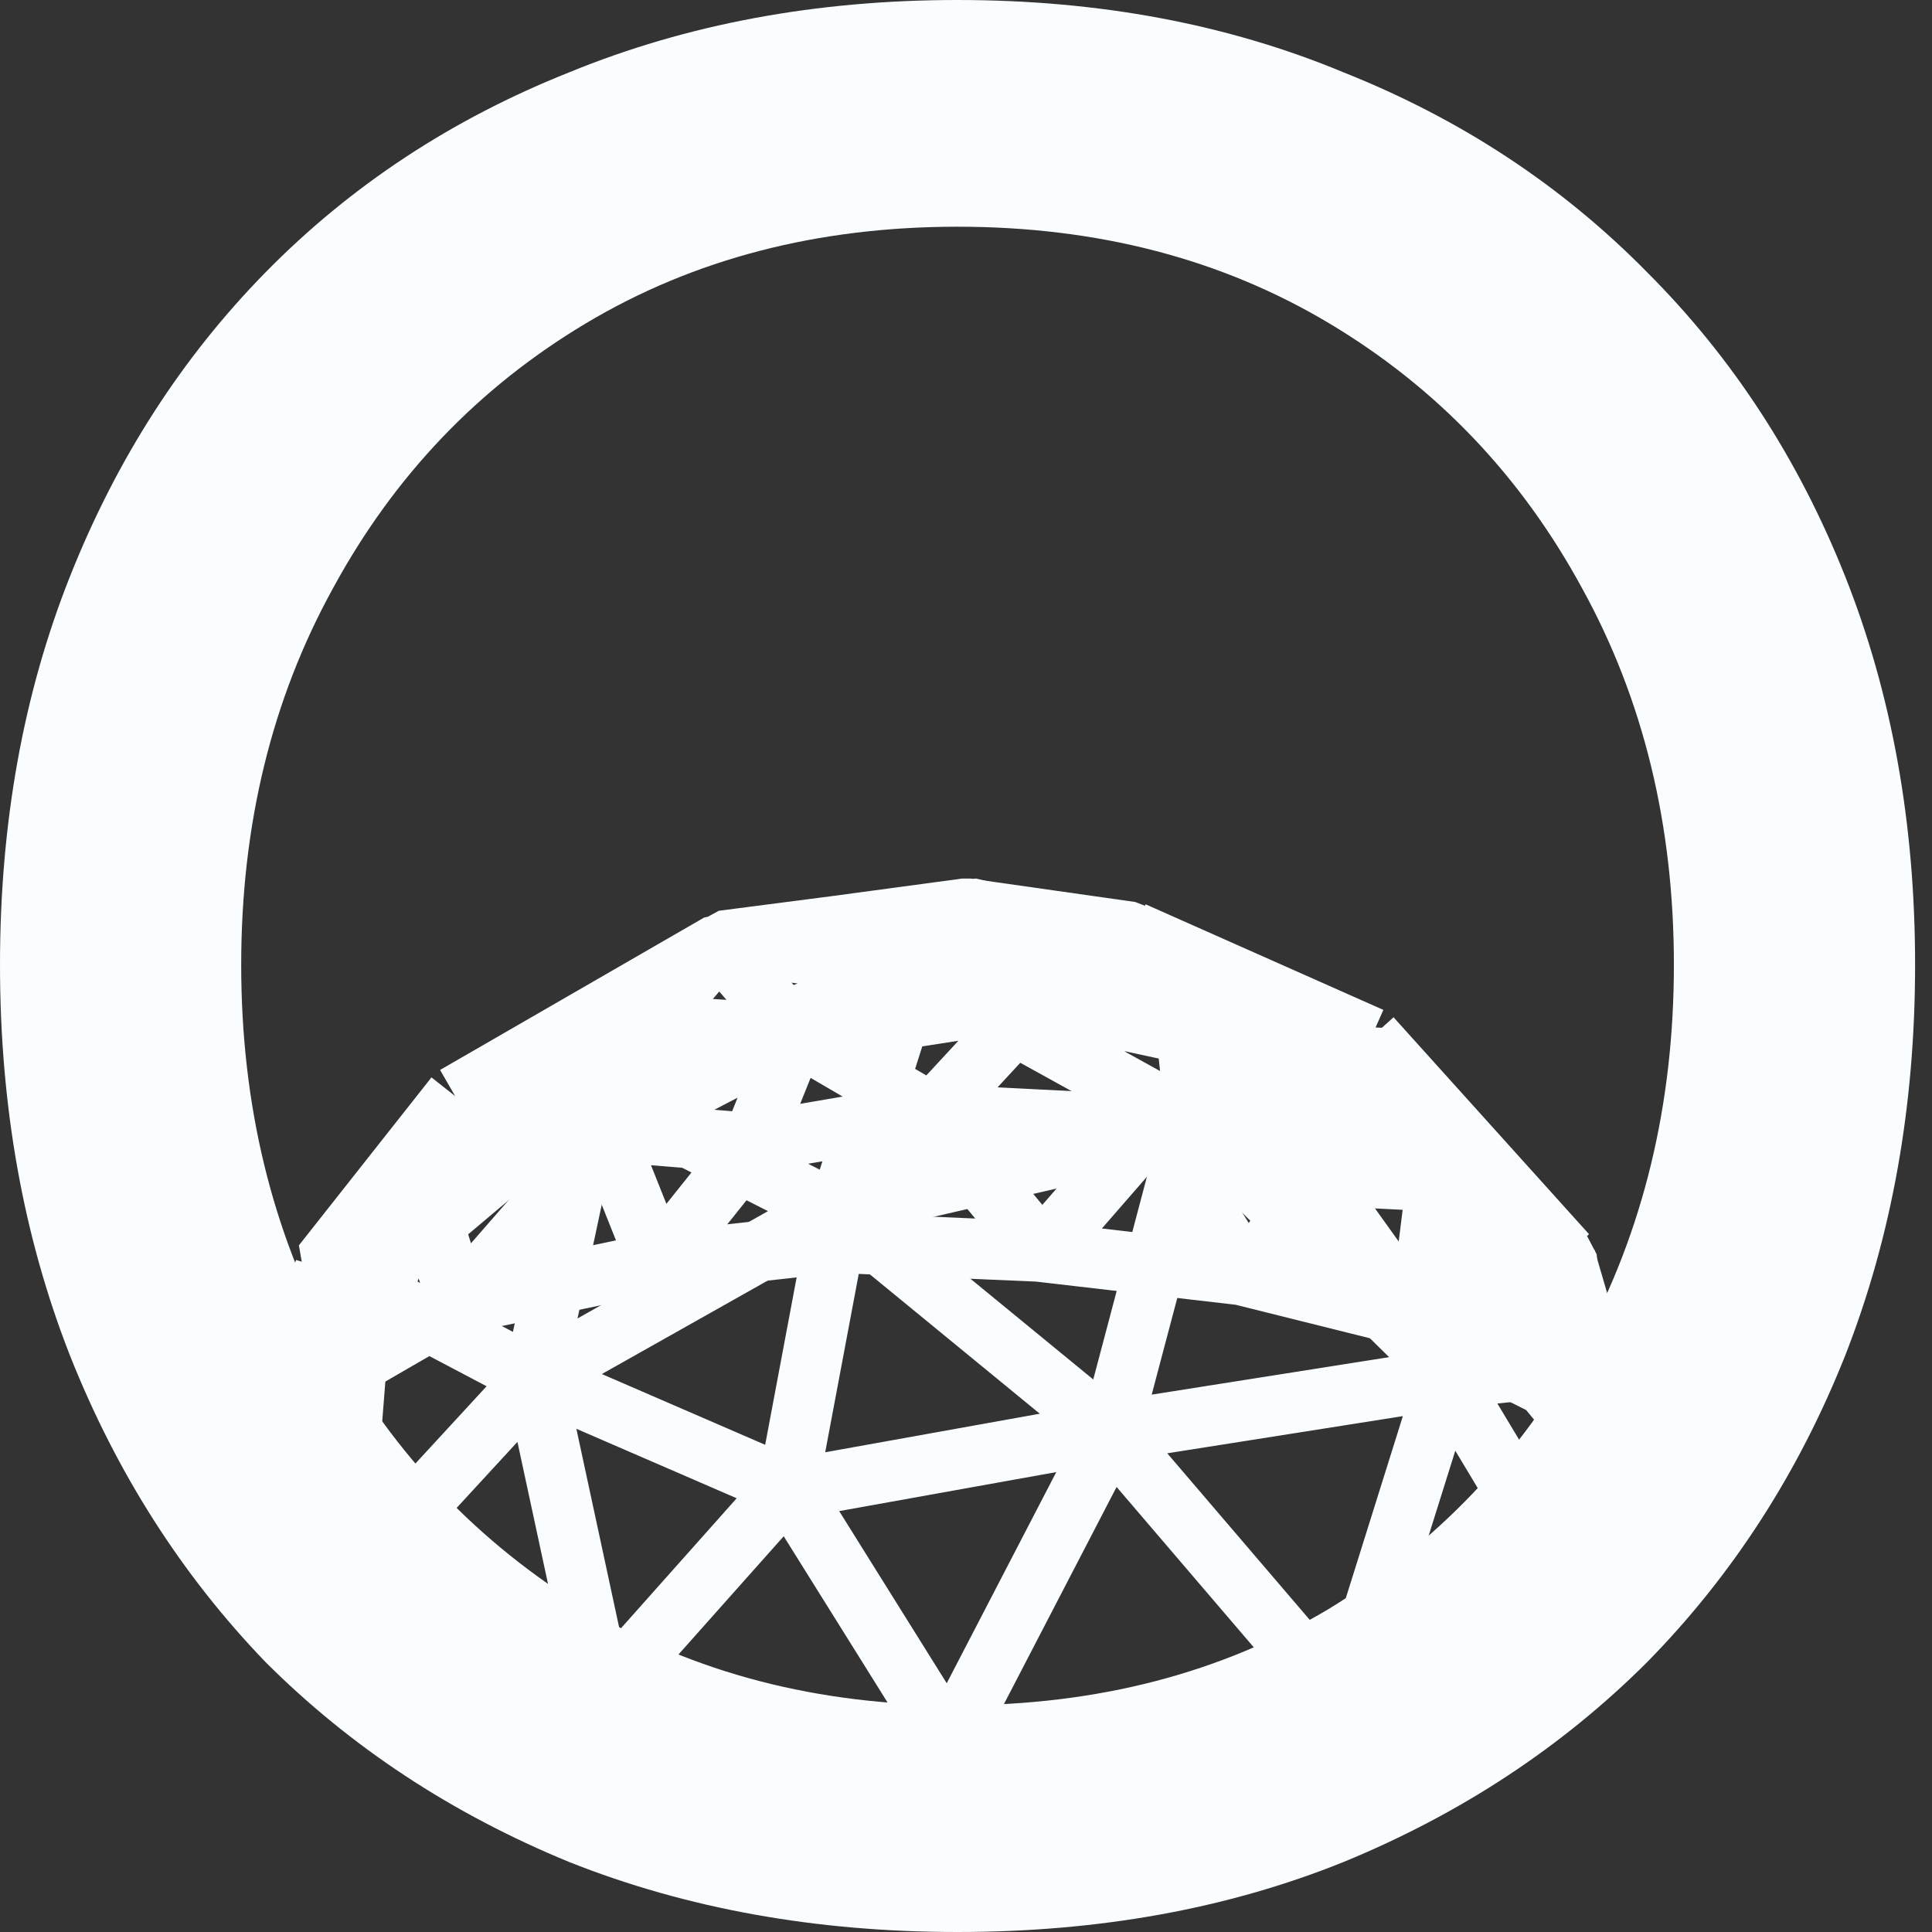 <svg width="32" height="32" viewBox="0 0 32 32" fill="none" xmlns="http://www.w3.org/2000/svg">
<rect x="0" y="0" width="32" height="32" fill="#333333" stroke="none"/>
<g clip-path="url(#clip0_792_14387)">
<g clip-path="url(#clip1_792_14387)">
<path d="M25.594 22.954L25.371 23.401L26.034 22.716L25.594 22.954ZM23.278 21.797L23.502 21.35L23.399 21.312L23.278 21.797ZM20.551 21.117L20.672 20.632L20.608 20.621L20.551 21.117ZM17.199 20.729L17.256 20.232L17.22 20.229L17.199 20.729ZM13.846 20.583L13.868 20.084L13.791 20.086L13.846 20.583ZM10.919 20.906L10.864 20.409L10.816 20.416L10.919 20.906ZM7.596 21.603L7.494 21.113L7.346 21.17L7.596 21.603ZM5.835 22.623L5.51 22.243L6.085 23.055L5.835 22.623ZM5.892 22.574L6.217 22.954L6.362 22.745L5.892 22.574ZM6.971 19.612L7.449 19.463L6.501 19.441L6.971 19.612ZM7.589 21.597L7.112 21.746L7.966 21.925L7.589 21.597ZM10.04 18.786L10.504 18.601L9.663 18.458L10.04 18.786ZM10.892 20.923L10.427 21.108L11.282 21.235L10.892 20.923ZM12.483 18.932L12.876 18.623L12.092 18.62L12.483 18.932ZM13.773 20.577L13.379 20.886L14.18 20.867L13.773 20.577ZM15.324 18.398L15.709 18.079L14.916 18.108L15.324 18.398ZM17.255 20.729L16.87 21.048L17.633 21.057L17.255 20.729ZM19.074 18.64L19.218 18.162L19.099 18.141L19.074 18.64ZM20.665 21.166L20.241 21.432L21.076 21.449L20.665 21.166ZM21.801 19.515L22.207 19.223L21.389 19.231L21.801 19.515ZM23.505 21.894L23.099 22.185L24.002 21.956L23.505 21.894ZM23.733 19.563L23.708 20.062L24.037 19.166L23.733 19.563ZM21.801 19.466L21.656 19.945L21.776 19.965L21.801 19.466ZM15.267 18.446L15.292 17.947L15.182 17.953L15.267 18.446ZM12.426 18.932L12.385 19.43L12.51 19.425L12.426 18.932ZM10.04 18.738L10.08 18.239L9.909 18.255L10.04 18.738ZM6.978 19.563L6.66 19.178L7.108 20.046L6.978 19.563ZM10.096 16.989L10.596 17.005L9.778 16.604L10.096 16.989ZM10.04 18.749L9.54 18.733L10.27 19.193L10.04 18.749ZM13.168 17.124L13.42 16.692L12.937 16.68L13.168 17.124ZM15.437 18.446L15.185 18.878L15.804 18.786L15.437 18.446ZM17.169 16.575L17.535 16.235L16.802 16.236L17.169 16.575ZM19.13 18.689L18.764 19.029L19.416 19.1L19.13 18.689ZM20.835 17.378L21.298 17.189L20.941 16.889L20.835 17.378ZM17.028 16.552L17.134 16.064L16.951 16.058L17.028 16.552ZM13.168 17.155L13.091 16.661L12.704 16.969L13.168 17.155ZM13.221 17.135L13.19 17.634L13.54 17.52L13.221 17.135ZM15.04 15.629L15.236 15.17L14.721 15.244L15.04 15.629ZM17.199 16.552L17.002 17.012L17.514 16.94L17.199 16.552ZM18.392 15.581L18.684 15.175L18.076 15.193L18.392 15.581ZM22.881 17.523L23.339 17.324L22.906 17.024L22.881 17.523ZM25.609 22.97L25.114 22.896L25.223 23.288L25.609 22.97ZM27.075 24.752L26.689 25.069L27.555 24.611L27.075 24.752ZM25.93 20.841L26.41 20.701L25.436 20.767L25.93 20.841ZM10.06 16.961L10.276 17.412L10.349 17.369L10.06 16.961ZM11.909 15.656L12.286 15.327L11.62 15.247L11.909 15.656ZM15.082 15.656V16.156L15.352 16.077L15.082 15.656ZM16.047 15.038L16.162 14.551L15.777 14.617L16.047 15.038ZM18.377 15.587L18.382 16.087L18.492 15.1L18.377 15.587ZM25.818 22.507L23.502 21.35L23.055 22.244L25.371 23.401L25.818 22.507ZM23.399 21.312L20.672 20.632L20.43 21.602L23.157 22.282L23.399 21.312ZM20.608 20.621L17.256 20.232L17.141 21.225L20.493 21.614L20.608 20.621ZM17.22 20.229L13.868 20.084L13.825 21.083L17.177 21.228L17.22 20.229ZM13.791 20.086L10.864 20.409L10.973 21.403L13.901 21.08L13.791 20.086ZM10.816 20.416L7.494 21.113L7.699 22.092L11.021 21.395L10.816 20.416ZM7.346 21.17L5.584 22.19L6.085 23.055L7.847 22.036L7.346 21.17ZM6.16 23.003L6.217 22.954L5.567 22.194L5.51 22.243L6.16 23.003ZM6.362 22.745L7.441 19.783L6.501 19.441L5.422 22.403L6.362 22.745ZM6.494 19.76L7.112 21.746L8.067 21.448L7.449 19.463L6.494 19.76ZM7.966 21.925L10.416 19.115L9.663 18.458L7.212 21.268L7.966 21.925ZM9.575 18.971L10.427 21.108L11.356 20.738L10.504 18.601L9.575 18.971ZM11.282 21.235L12.873 19.244L12.092 18.62L10.501 20.611L11.282 21.235ZM12.089 19.24L13.379 20.886L14.166 20.269L12.876 18.623L12.089 19.24ZM14.18 20.867L15.731 18.688L14.916 18.108L13.365 20.287L14.18 20.867ZM14.939 18.717L16.87 21.048L17.64 20.41L15.709 18.079L14.939 18.717ZM17.633 21.057L19.451 18.969L18.697 18.312L16.878 20.4L17.633 21.057ZM18.651 18.907L20.241 21.432L21.088 20.899L19.497 18.374L18.651 18.907ZM21.076 21.449L22.213 19.798L21.389 19.231L20.253 20.882L21.076 21.449ZM21.394 19.806L23.099 22.185L23.912 21.603L22.207 19.223L21.394 19.806ZM24.002 21.956L24.286 19.674L23.293 19.55L23.009 21.832L24.002 21.956ZM23.35 19.849L25.154 23.192L26.034 22.716L24.23 19.374L23.35 19.849ZM23.758 19.064L21.826 18.967L21.776 19.965L23.708 20.062L23.758 19.064ZM21.946 18.988L19.218 18.162L18.929 19.119L21.656 19.945L21.946 18.988ZM19.099 18.141L15.292 17.947L15.241 18.945L19.048 19.14L19.099 18.141ZM15.182 17.953L12.342 18.439L12.51 19.425L15.351 18.939L15.182 17.953ZM12.466 18.433L10.08 18.239L9.999 19.236L12.385 19.43L12.466 18.433ZM9.909 18.255L6.848 19.08L7.108 20.046L10.17 19.22L9.909 18.255ZM7.296 19.949L10.415 17.375L9.778 16.604L6.66 19.178L7.296 19.949ZM9.597 16.973L9.54 18.733L10.539 18.765L10.596 17.005L9.597 16.973ZM10.27 19.193L13.398 17.567L12.937 16.68L9.809 18.305L10.27 19.193ZM12.916 17.556L15.185 18.878L15.689 18.014L13.42 16.692L12.916 17.556ZM15.804 18.786L17.536 16.915L16.802 16.236L15.07 18.107L15.804 18.786ZM16.802 16.915L18.764 19.029L19.497 18.349L17.535 16.235L16.802 16.915ZM19.416 19.1L21.234 17.837L20.663 17.016L18.845 18.278L19.416 19.1ZM20.644 17.823L23.428 19.96L24.037 19.166L21.253 17.03L20.644 17.823ZM22.15 19.277L21.298 17.189L20.372 17.567L21.224 19.655L22.15 19.277ZM20.941 16.889L17.134 16.064L16.922 17.041L20.729 17.866L20.941 16.889ZM16.951 16.058L13.091 16.661L13.245 17.649L17.105 17.046L16.951 16.058ZM12.704 16.969L11.99 18.745L12.918 19.118L13.632 17.341L12.704 16.969ZM10.065 17.44L13.19 17.634L13.252 16.636L10.127 16.442L10.065 17.44ZM13.54 17.52L15.358 16.015L14.721 15.244L12.902 16.75L13.54 17.52ZM14.843 16.089L17.002 17.012L17.395 16.092L15.236 15.17L14.843 16.089ZM17.514 16.94L18.707 15.969L18.076 15.193L16.883 16.164L17.514 16.94ZM18.099 15.986L20.656 17.832L21.241 17.021L18.684 15.175L18.099 15.986ZM20.924 17.926L22.855 18.023L22.906 17.024L20.974 16.927L20.924 17.926ZM22.422 17.723L23.331 19.811L24.248 19.412L23.339 17.324L22.422 17.723ZM5.492 22.222L4.025 23.836L4.766 24.508L6.232 22.894L5.492 22.222ZM25.223 23.288L26.689 25.069L27.461 24.434L25.995 22.652L25.223 23.288ZM27.555 24.611L26.41 20.701L25.45 20.982L26.595 24.892L27.555 24.611ZM25.436 20.767L25.114 22.896L26.103 23.045L26.425 20.916L25.436 20.767ZM7.765 18.614L10.276 17.412L9.845 16.51L7.334 17.712L7.765 18.614ZM10.349 17.369L12.197 16.064L11.62 15.247L9.772 16.552L10.349 17.369ZM11.531 15.984L12.817 17.461L13.571 16.804L12.286 15.327L11.531 15.984ZM11.949 16.156H15.082V15.156H11.949V16.156ZM15.352 16.077L16.317 15.459L15.777 14.617L14.813 15.235L15.352 16.077ZM15.932 15.524L18.262 16.074L18.492 15.1L16.162 14.551L15.932 15.524ZM18.372 15.087L15.158 15.121L15.168 16.121L18.382 16.087L18.372 15.087ZM18.418 16.129L19.021 15.923L18.697 14.977L18.095 15.183L18.418 16.129ZM23.356 19.938L25.686 21.243L26.174 20.37L23.844 19.066L23.356 19.938ZM5.709 21.303L7.296 19.912L6.637 19.16L5.05 20.551L5.709 21.303ZM4.902 21.058L5.405 22.672L6.359 22.375L5.857 20.761L4.902 21.058Z" fill="#FAFDFF"/>
<path d="M5.948 21.312L9.869 18.009L8.846 22.817L13.846 20L18.392 23.728L19.755 18.58L24.017 22.769L23.96 19.223L26.119 22.611L24.073 22.817L18.377 23.716L13.107 24.663L8.92 22.849L6.005 21.312L5.607 26.362L8.856 22.834L9.982 28.062L13.051 24.614L15.721 28.888L18.392 23.74L22.255 28.256L23.96 22.817L26.14 26.447L26.119 22.623L27.085 24.76L26.119 26.459L22.142 28.256L15.892 28.888L9.926 28.111L5.607 26.314L4.414 24.274L5.948 21.312ZM5.948 21.312L7.539 18.155M5.948 21.312L5.343 20.937L7.539 18.155M7.539 18.155H9.812L15.153 16.067M7.539 18.155L11.914 15.63L15.153 16.018L16.005 15.095L19.528 15.97L15.153 16.067M15.153 16.067L13.903 20L19.812 18.641M15.153 16.067L19.812 18.641M19.812 18.641L23.903 19.078L19.535 16.018L19.812 18.641ZM13.047 24.651L13.903 20.098L9.869 18.058L11.971 15.581L13.846 15.338L16.005 15.047L18.733 15.435L19.585 16.018L22.71 17.184M22.71 17.184L23.96 19.126L25.948 20.826L26.133 22.623M22.71 17.184L25.948 20.777M22.71 17.184L18.772 15.435M4.357 24.226L5.38 21.02" stroke="#FAFDFF" stroke-linejoin="bevel"/>
</g>
<path d="M15.86 32C13.516 32 11.373 31.614 9.428 30.841C7.484 30.042 5.806 28.937 4.395 27.526C3.01 26.087 1.931 24.396 1.159 22.452C0.386 20.481 0 18.324 0 15.98C0 13.636 0.386 11.492 1.159 9.548C1.931 7.604 3.01 5.926 4.395 4.514C5.806 3.076 7.484 1.971 9.428 1.198C11.373 0.4 13.516 0 15.86 0C18.204 0 20.335 0.4 22.252 1.198C24.196 1.971 25.874 3.076 27.286 4.514C28.698 5.926 29.789 7.604 30.562 9.548C31.334 11.492 31.72 13.636 31.72 15.98C31.72 18.324 31.334 20.481 30.562 22.452C29.789 24.396 28.698 26.087 27.286 27.526C25.874 28.937 24.196 30.042 22.252 30.841C20.335 31.614 18.204 32 15.86 32ZM15.86 28.245C18.177 28.245 20.228 27.712 22.012 26.647C23.797 25.555 25.195 24.09 26.207 22.252C27.219 20.388 27.725 18.297 27.725 15.98C27.725 13.663 27.219 11.585 26.207 9.748C25.195 7.883 23.797 6.419 22.012 5.353C20.228 4.288 18.177 3.755 15.86 3.755C13.543 3.755 11.492 4.288 9.708 5.353C7.923 6.419 6.525 7.883 5.513 9.748C4.501 11.585 3.995 13.663 3.995 15.98C3.995 18.297 4.501 20.388 5.513 22.252C6.525 24.09 7.923 25.555 9.708 26.647C11.492 27.712 13.543 28.245 15.86 28.245Z" fill="#FAFDFF"/>
</g>
<defs>
<clipPath id="clip0_792_14387">
<rect width="31.72" height="32" fill="white"/>
</clipPath>
<clipPath id="clip1_792_14387">
<rect width="24.769" height="16.779" fill="white" transform="translate(3.036 13.224)"/>
</clipPath>
</defs>
</svg>
